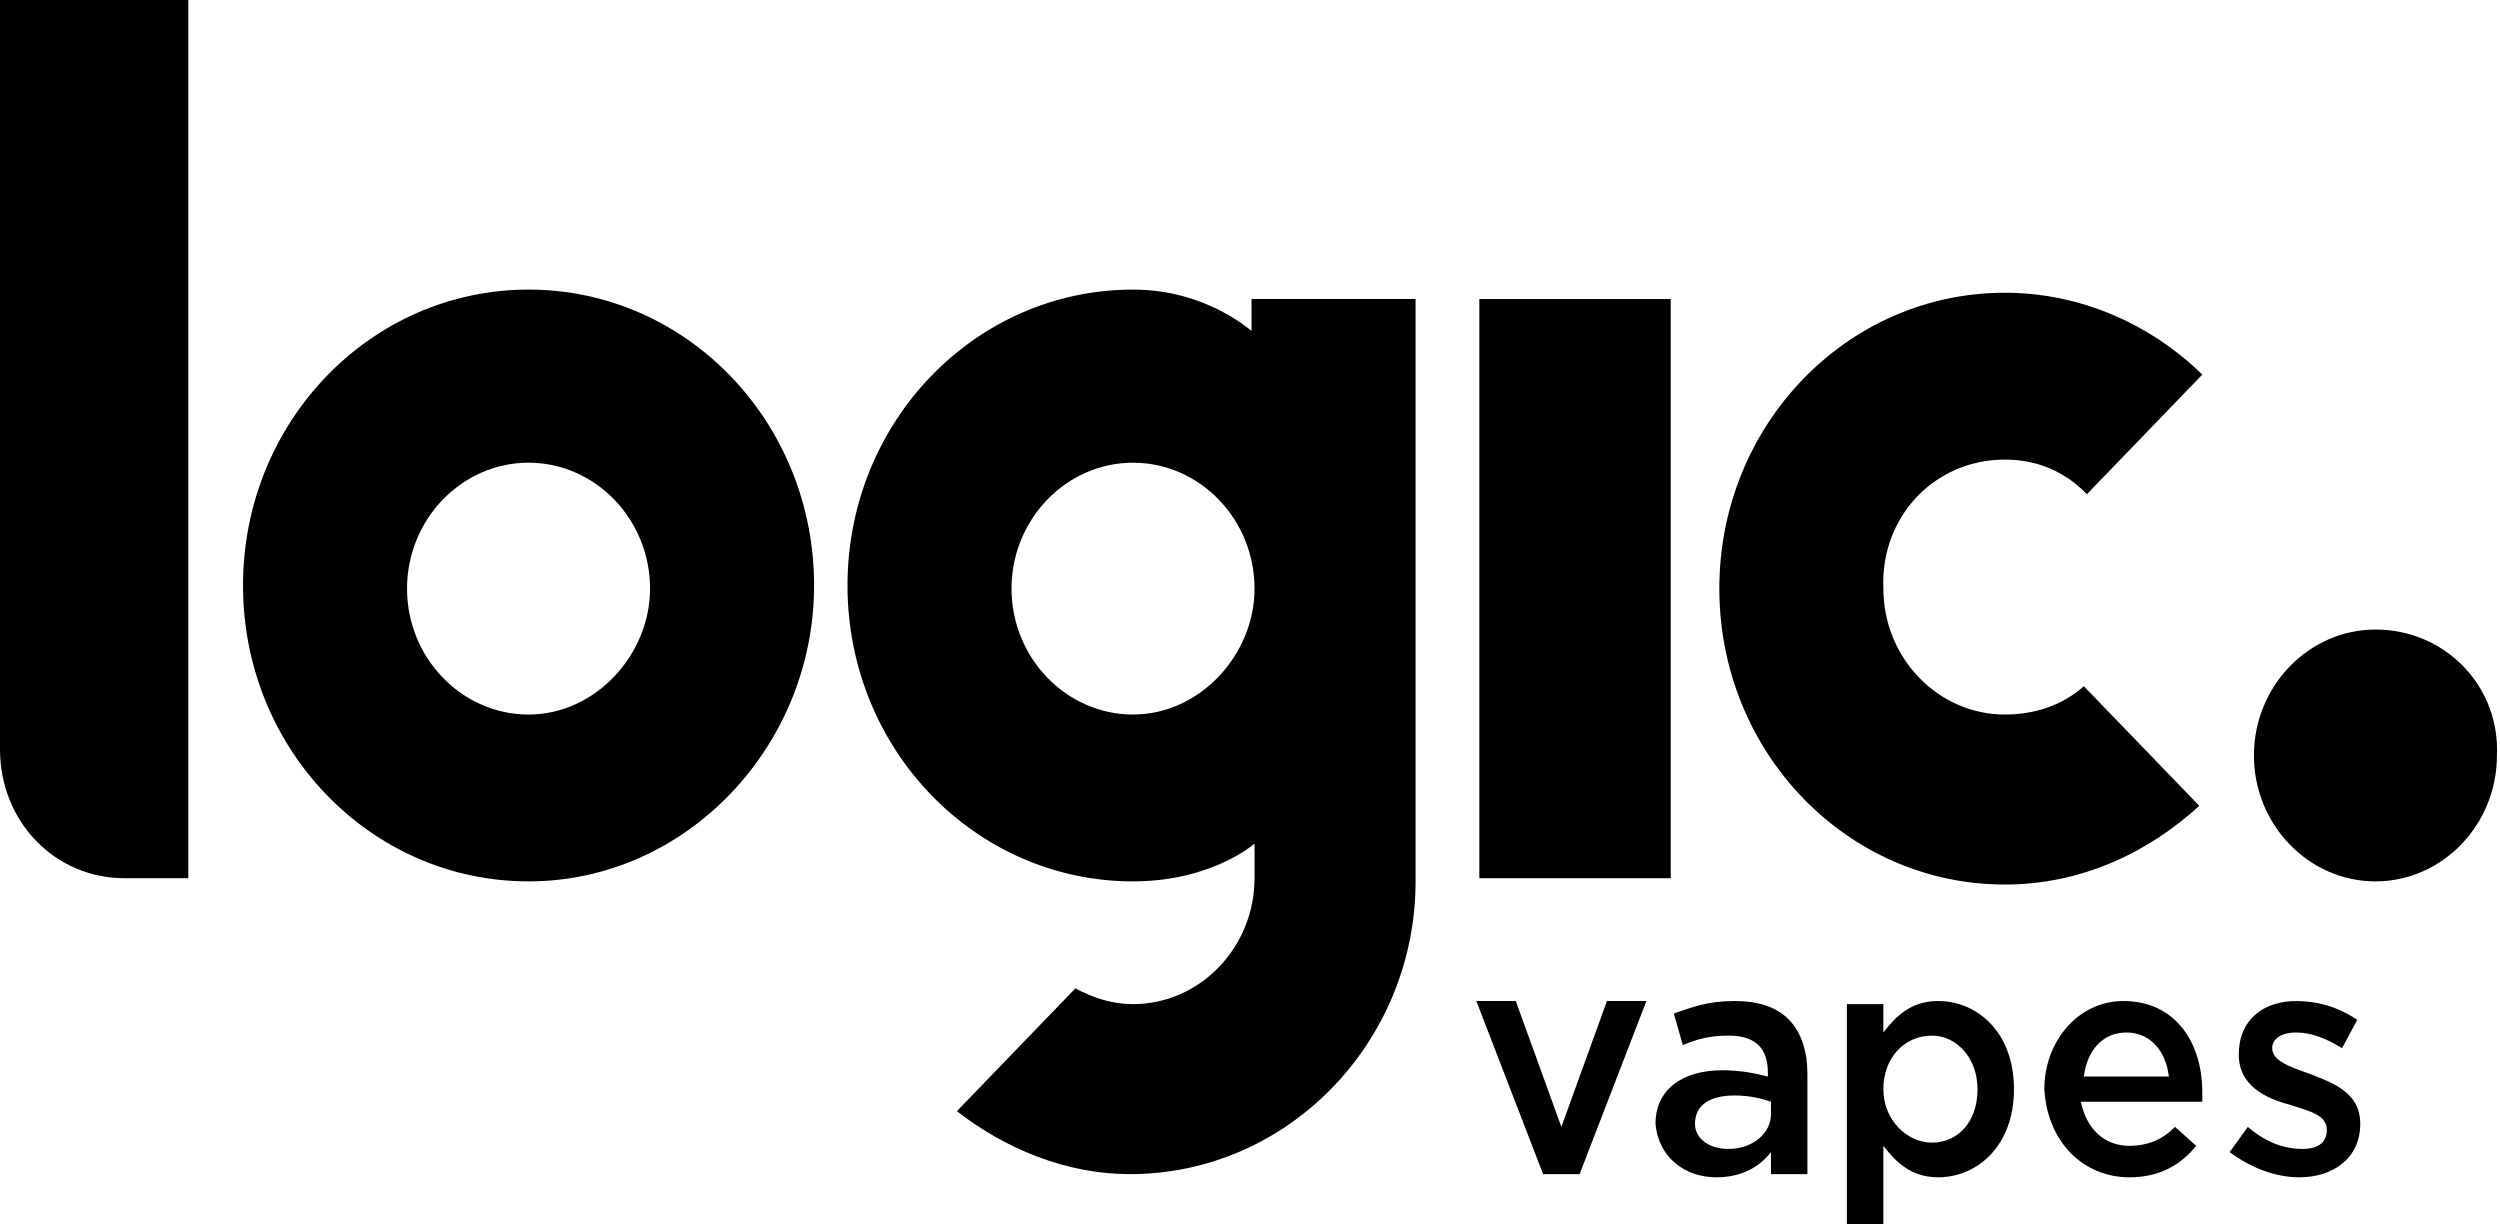 <svg width="49" height="24" viewBox="0 0 49 24" fill="none" xmlns="http://www.w3.org/2000/svg">
<path d="M0 14.684C0 16.103 1.072 17.213 2.441 17.213H3.691V0H0V14.684Z" fill="black"/>
<path d="M10.36 5.676C7.264 5.676 4.763 8.267 4.763 11.476C4.763 14.684 7.264 17.275 10.36 17.275C13.456 17.275 15.956 14.622 15.956 11.476C15.956 8.267 13.456 5.676 10.36 5.676ZM10.36 14.005C9.05 14.005 7.978 12.895 7.978 11.537C7.978 10.18 9.05 9.069 10.36 9.069C11.67 9.069 12.741 10.18 12.741 11.537C12.741 12.833 11.67 14.005 10.36 14.005Z" fill="black"/>
<path d="M24.589 6.54C24.589 6.54 23.696 5.676 22.208 5.676C19.112 5.676 16.611 8.267 16.611 11.476C16.611 14.684 19.112 17.275 22.208 17.275C23.756 17.275 24.589 16.535 24.589 16.535V17.213C24.589 18.571 23.517 19.681 22.208 19.681C21.791 19.681 21.434 19.558 21.076 19.373L20.362 20.113L18.755 21.779C19.707 22.519 20.898 23.013 22.148 23.013C25.244 23.013 27.745 20.422 27.745 17.275V5.861H24.53V6.54H24.589ZM22.208 14.005C20.898 14.005 19.826 12.895 19.826 11.537C19.826 10.18 20.898 9.069 22.208 9.069C23.517 9.069 24.589 10.18 24.589 11.537C24.589 12.833 23.517 14.005 22.208 14.005Z" fill="black"/>
<path d="M39.295 9.008C39.95 9.008 40.486 9.255 40.903 9.687L43.165 7.342C42.153 6.355 40.784 5.738 39.295 5.738C36.199 5.738 33.699 8.329 33.699 11.537C33.699 14.746 36.199 17.337 39.295 17.337C40.784 17.337 42.094 16.72 43.106 15.794L40.843 13.45C40.427 13.82 39.891 14.005 39.295 14.005C37.986 14.005 36.914 12.895 36.914 11.537C36.854 10.118 37.926 9.008 39.295 9.008Z" fill="black"/>
<path d="M46.559 12.339C45.249 12.339 44.177 13.45 44.177 14.807C44.177 16.165 45.249 17.275 46.559 17.275C47.869 17.275 48.94 16.165 48.94 14.807C49 13.45 47.928 12.339 46.559 12.339Z" fill="black"/>
<path d="M32.746 5.861H28.995V17.213H32.746V5.861Z" fill="black"/>
<path d="M45.07 23.075C45.725 23.075 46.261 22.704 46.261 22.026C46.261 21.409 45.725 21.224 45.249 21.039C44.892 20.915 44.535 20.792 44.535 20.545C44.535 20.36 44.713 20.237 45.011 20.237C45.309 20.237 45.606 20.36 45.904 20.545L46.202 19.99C45.844 19.743 45.428 19.62 45.011 19.62C44.356 19.62 43.88 19.99 43.88 20.669C43.88 21.285 44.416 21.532 44.892 21.656C45.249 21.779 45.606 21.841 45.606 22.149C45.606 22.396 45.428 22.519 45.13 22.519C44.773 22.519 44.416 22.396 44.058 22.087L43.701 22.581C44.118 22.89 44.594 23.075 45.07 23.075ZM40.843 21.1C40.903 20.607 41.2 20.237 41.677 20.237C42.153 20.237 42.451 20.607 42.51 21.1H40.843ZM41.736 23.075C42.332 23.075 42.748 22.828 43.046 22.458L42.629 22.087C42.391 22.334 42.093 22.458 41.736 22.458C41.26 22.458 40.903 22.149 40.784 21.594H43.165C43.165 21.532 43.165 21.471 43.165 21.409C43.165 20.422 42.629 19.62 41.617 19.62C40.724 19.62 40.069 20.422 40.069 21.347C40.129 22.396 40.843 23.075 41.736 23.075ZM37.866 22.396C37.39 22.396 36.914 21.964 36.914 21.347C36.914 20.73 37.33 20.298 37.866 20.298C38.343 20.298 38.759 20.73 38.759 21.347C38.759 22.026 38.343 22.396 37.866 22.396ZM36.199 24H36.914V22.458C37.152 22.766 37.45 23.075 37.985 23.075C38.759 23.075 39.474 22.458 39.474 21.347C39.474 20.237 38.759 19.62 37.985 19.62C37.45 19.62 37.152 19.928 36.914 20.237V19.681H36.199V24ZM33.877 22.519C33.52 22.519 33.222 22.334 33.222 22.026C33.222 21.656 33.52 21.471 33.996 21.471C34.294 21.471 34.532 21.532 34.711 21.594V21.841C34.711 22.211 34.353 22.519 33.877 22.519ZM33.639 23.075C34.115 23.075 34.473 22.89 34.711 22.581V23.013H35.425V21.039C35.425 20.607 35.306 20.237 35.068 19.99C34.83 19.743 34.473 19.62 33.996 19.62C33.461 19.62 33.163 19.743 32.806 19.866L32.984 20.483C33.282 20.36 33.52 20.298 33.877 20.298C34.413 20.298 34.651 20.545 34.651 21.039V21.1C34.413 21.039 34.115 20.977 33.758 20.977C32.984 20.977 32.448 21.347 32.448 22.026C32.508 22.704 33.044 23.075 33.639 23.075ZM30.245 23.013H30.96L32.27 19.62H31.496L30.603 22.087L29.709 19.62H28.936L30.245 23.013Z" fill="black"/>
</svg>
